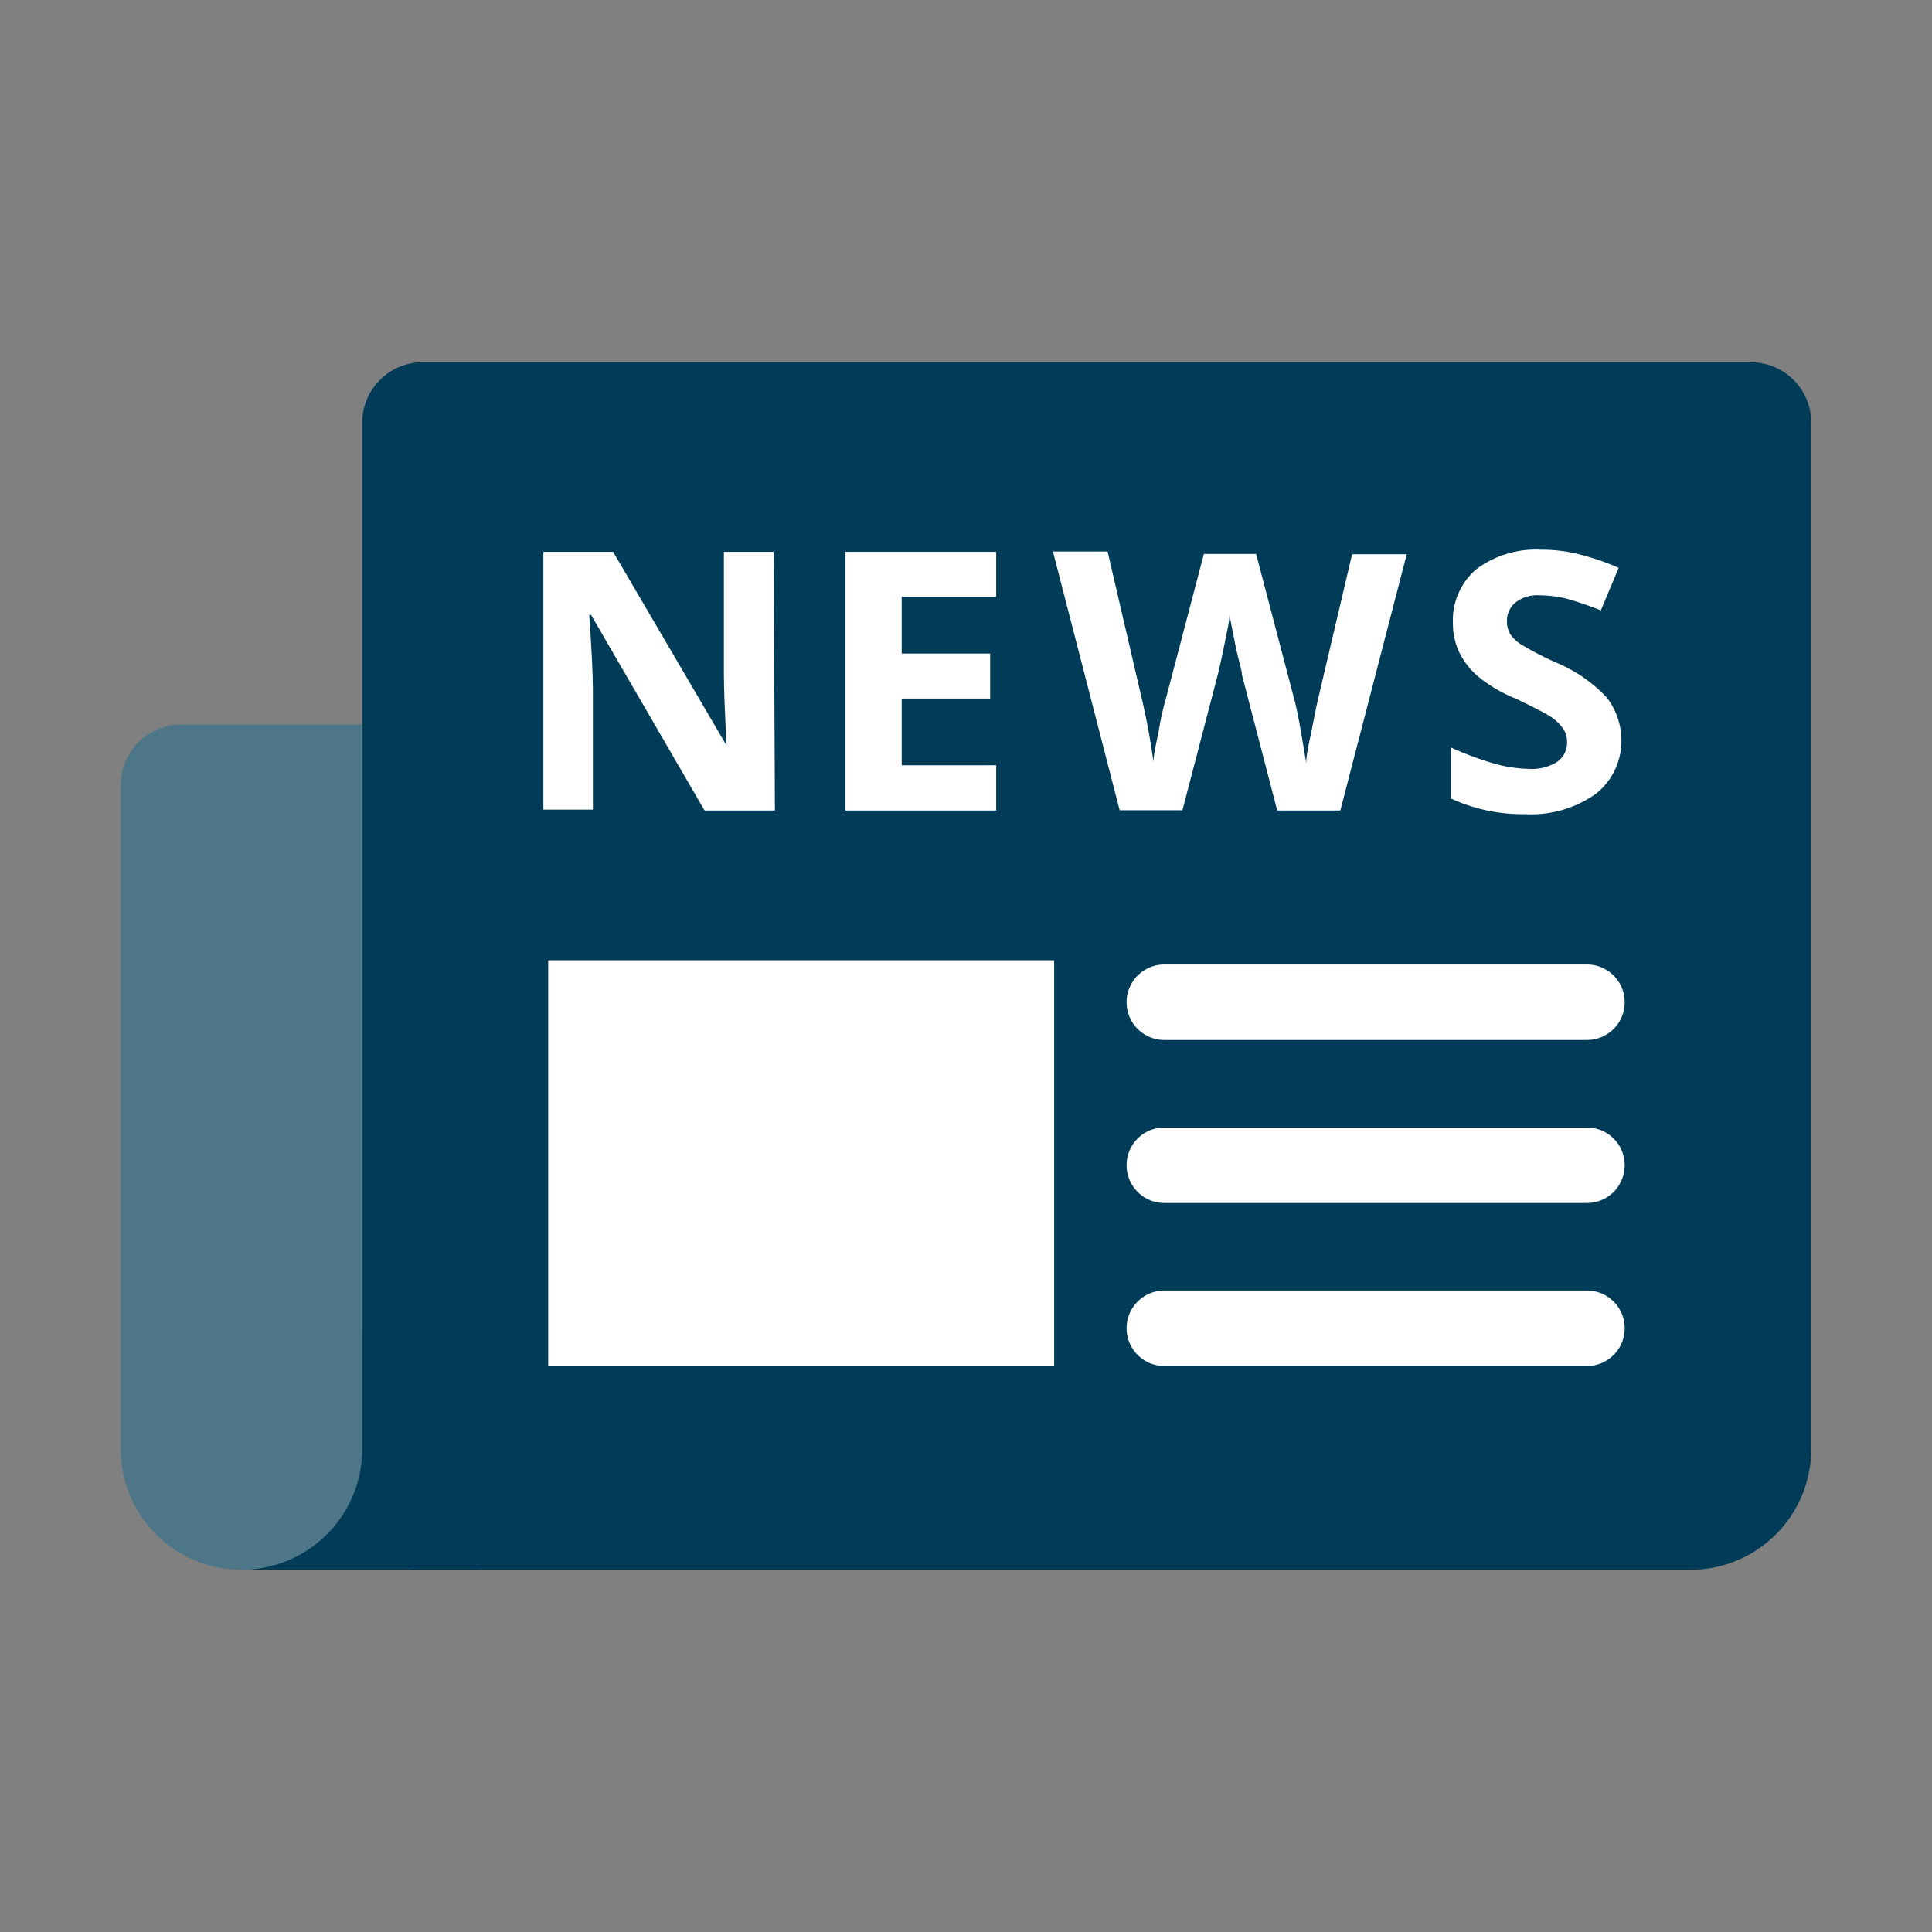 <svg id="icon-news" xmlns="http://www.w3.org/2000/svg" viewBox="0 0 64 64"><rect x="0" y="0" width="64" height="64" fill="#808080" stroke="none"/><g><path d="M14,12H58a2,2,0,0,1,2,2V48a4,4,0,0,1-4,4H13.7A1.7,1.7,0,0,1,12,50.3V14A2,2,0,0,1,14,12Z" style="fill:#003c57"/><rect x="8.02" y="44.1" width="7.9" height="7.9" style="fill:#003c57"/><path d="M6,24h6a0,0,0,0,1,0,0V48a4,4,0,0,1-4,4H8a4,4,0,0,1-4-4V26A2,2,0,0,1,6,24Z" style="fill:#4d7789"/><path d="M25.67,26.85H23.34l-3.76-6.48h-.06c.08,1.14.12,2,.12,2.45v4H18V18.28h2.31l3.76,6.42h0c-.06-1.12-.09-1.9-.09-2.36V18.28h1.65Z" style="fill:#fff"/><path d="M33,26.85H28V18.28h5v1.49H29.87v1.88H32.8v1.49H29.87v2.21H33Z" style="fill:#fff"/><path d="M44.4,26.85H42.31l-1.17-4.5c0-.16-.12-.49-.22-1s-.17-.84-.19-1c0,.22-.08.55-.17,1s-.17.8-.22,1l-1.17,4.49H37.09l-2.21-8.57h1.81L37.79,23a22.78,22.78,0,0,1,.42,2.24c0-.22.08-.57.17-1a9,9,0,0,1,.24-1.09l1.26-4.8h1.73l1.26,4.8c.06.22.13.54.21,1s.14.82.19,1.13c0-.3.1-.68.19-1.14s.16-.82.23-1.1l1.1-4.68H46.6Z" style="fill:#fff"/><path d="M53.71,24.47a2.23,2.23,0,0,1-.85,1.83,3.7,3.7,0,0,1-2.34.67,5.67,5.67,0,0,1-2.46-.52V24.76a10.63,10.63,0,0,0,1.49.55,4.64,4.64,0,0,0,1.11.16,1.58,1.58,0,0,0,.92-.23.78.78,0,0,0,.33-.68.72.72,0,0,0-.15-.45,1.52,1.52,0,0,0-.41-.38c-.19-.12-.56-.31-1.12-.58A4.88,4.88,0,0,1,49,22.44a2.56,2.56,0,0,1-.64-.79,2.2,2.2,0,0,1-.23-1,2.22,2.22,0,0,1,.77-1.79,3.29,3.29,0,0,1,2.16-.65,4.93,4.93,0,0,1,1.28.16,8.11,8.11,0,0,1,1.28.44l-.59,1.41a11.16,11.16,0,0,0-1.14-.39,4,4,0,0,0-.89-.11,1.18,1.18,0,0,0-.8.24.78.78,0,0,0-.28.63.82.82,0,0,0,.11.42,1.32,1.32,0,0,0,.36.34,11.21,11.21,0,0,0,1.16.6,4.81,4.81,0,0,1,1.67,1.15A2.31,2.31,0,0,1,53.71,24.47Z" style="fill:#fff"/><rect x="18.16" y="31.81" width="16.76" height="13.45" style="fill:#fff"/><path d="M52.57,34.45h-14a1.25,1.25,0,0,1,0-2.5h14a1.25,1.25,0,0,1,0,2.5Z" style="fill:#fff"/><path d="M52.57,39.85h-14a1.25,1.25,0,0,1,0-2.5h14a1.25,1.25,0,0,1,0,2.5Z" style="fill:#fff"/><path d="M52.57,45.25h-14a1.25,1.25,0,1,1,0-2.5h14a1.25,1.25,0,0,1,0,2.5Z" style="fill:#fff"/></g></svg>
